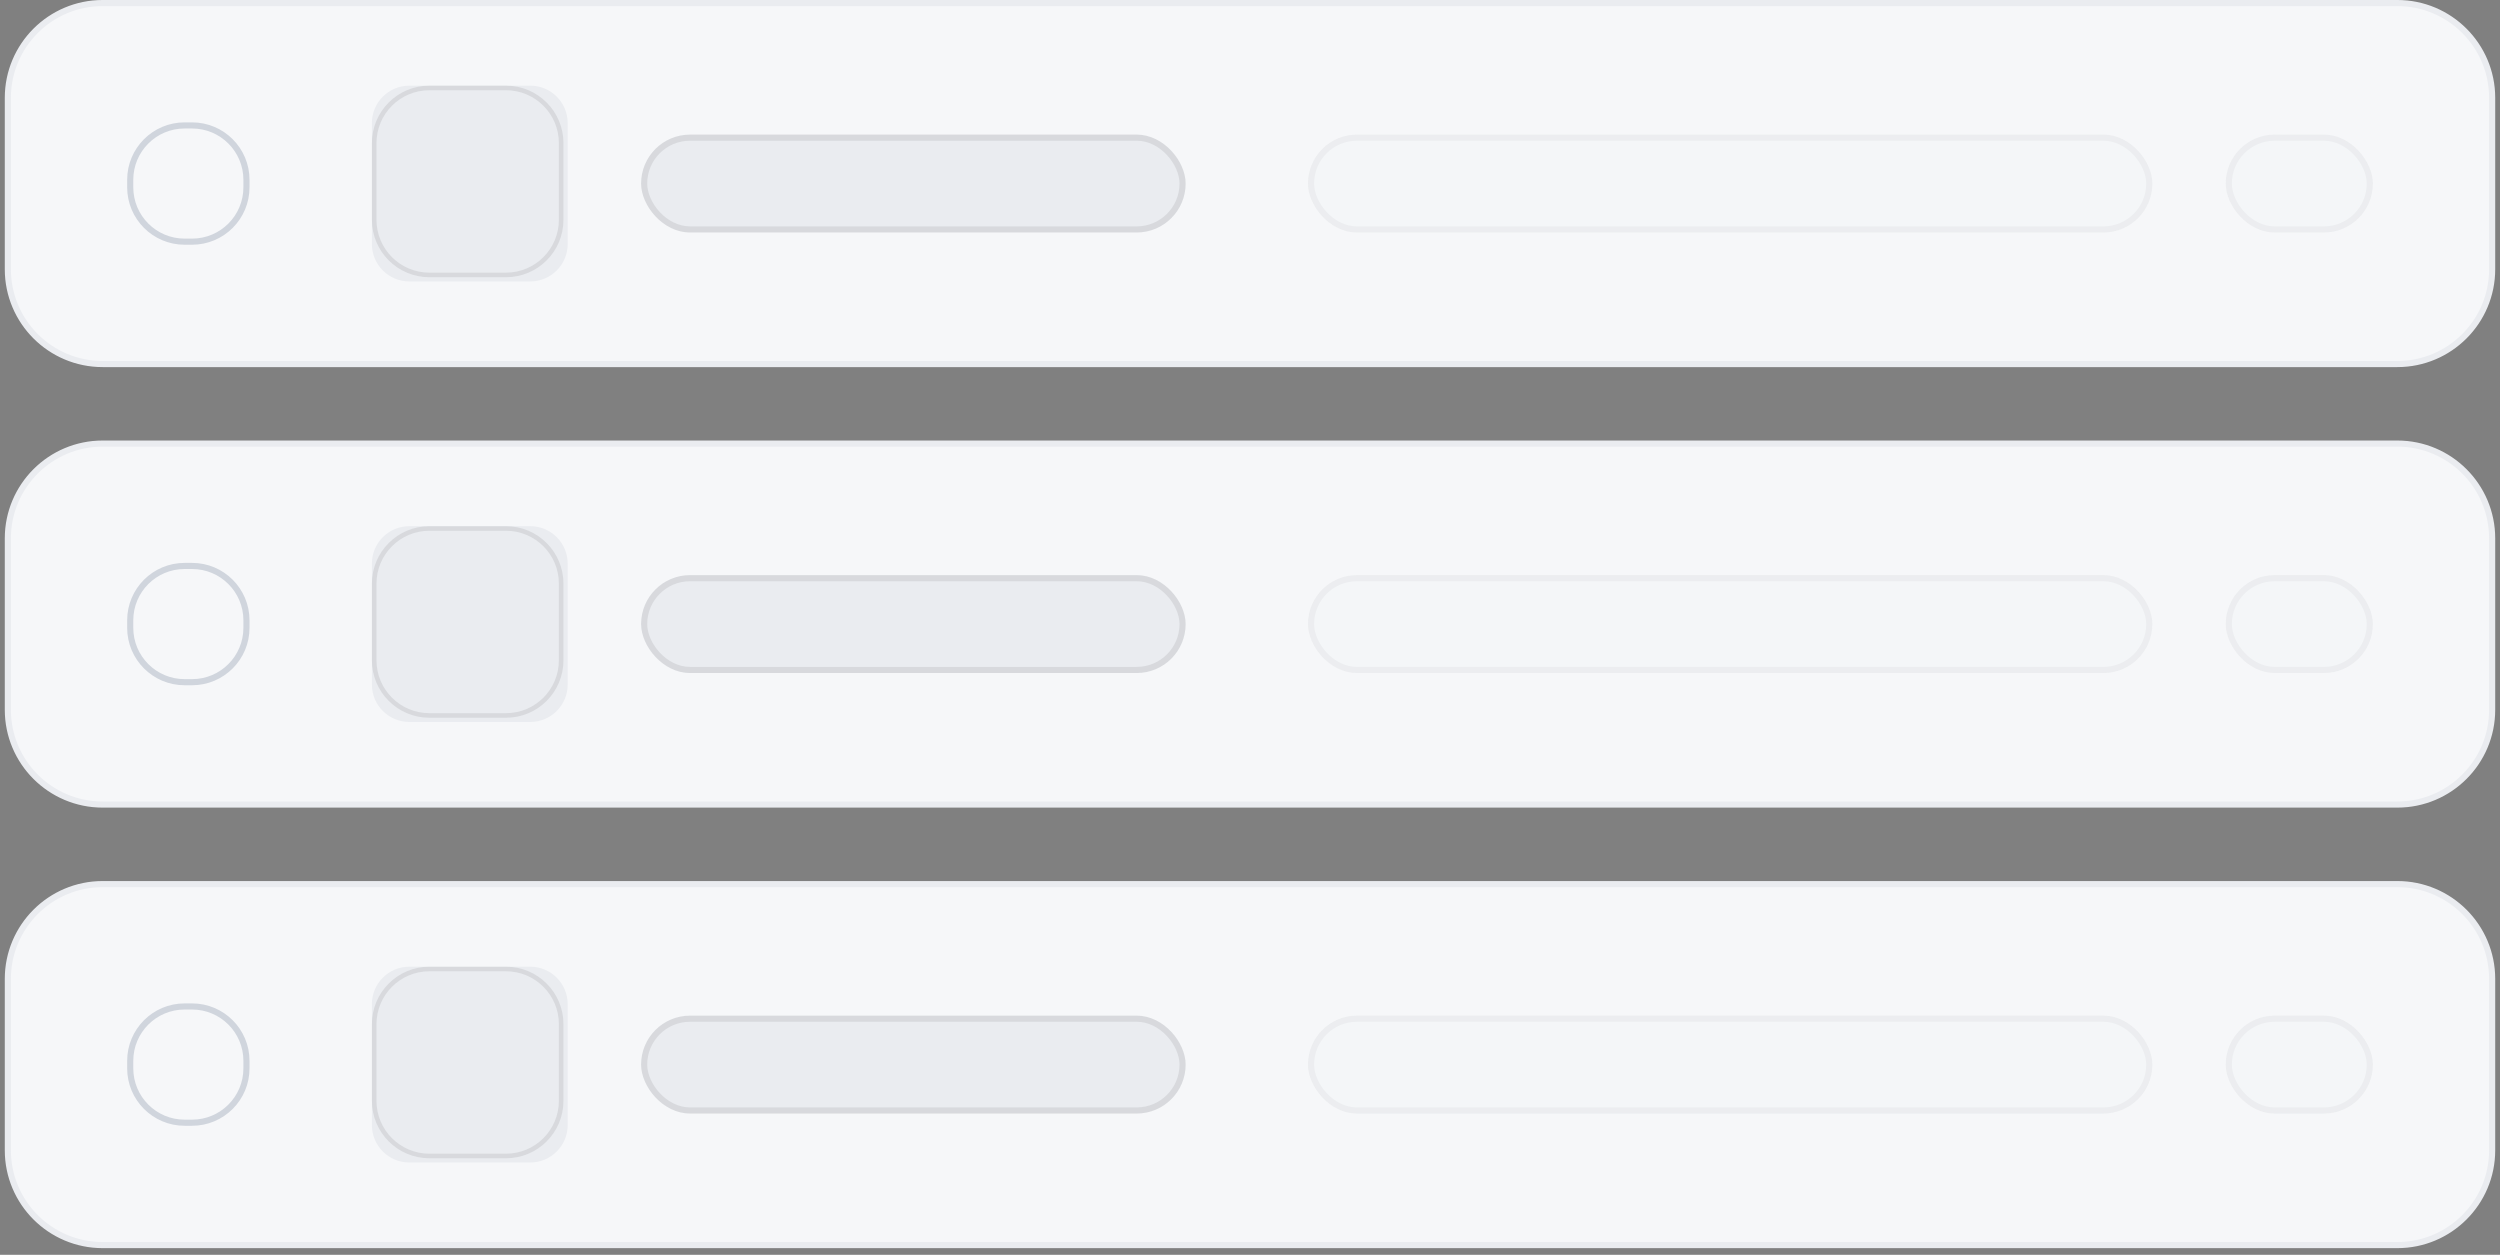 <svg width="261" height="131" viewBox="0 0 261 131" fill="none" xmlns="http://www.w3.org/2000/svg">
<rect x="0" y="0" width="261" height="131" fill="#808080" stroke="none"/>
<path d="M0.819 10.22C0.819 4.752 5.252 0.319 10.72 0.319H250.28C255.748 0.319 260.181 4.752 260.181 10.22V28.105C260.181 33.573 255.748 38.006 250.28 38.006H10.72C5.252 38.006 0.819 33.573 0.819 28.105V10.22Z" fill="#F6F7F9"/>
<path d="M0.819 10.22C0.819 4.752 5.252 0.319 10.72 0.319H250.28C255.748 0.319 260.181 4.752 260.181 10.22V28.105C260.181 33.573 255.748 38.006 250.28 38.006H10.72C5.252 38.006 0.819 33.573 0.819 28.105V10.22Z" stroke="#EAECF0" stroke-width="0.639"/>
<path d="M13.595 18.775C13.595 15.638 16.138 13.095 19.275 13.095H20.05C23.188 13.095 25.731 15.638 25.731 18.775V19.55C25.731 22.688 23.188 25.231 20.05 25.231H19.275C16.138 25.231 13.595 22.688 13.595 19.55V18.775Z" stroke="#D0D5DD" stroke-width="0.639"/>
<path d="M38.825 12.85C38.825 10.692 40.575 8.943 42.733 8.943H55.358C57.516 8.943 59.266 10.692 59.266 12.85V25.476C59.266 27.634 57.516 29.383 55.358 29.383H42.733C40.575 29.383 38.825 27.634 38.825 25.476V12.85Z" fill="#EAECF0"/>
<path d="M39.065 14.943C39.065 11.761 41.644 9.182 44.825 9.182H52.825C56.007 9.182 58.586 11.761 58.586 14.943V22.943C58.586 26.124 56.007 28.703 52.825 28.703H44.825C41.644 28.703 39.065 26.124 39.065 22.943V14.943Z" stroke="black" stroke-opacity="0.08" stroke-width="0.479"/>
<rect x="66.931" y="14.053" width="56.849" height="10.22" rx="5.11" fill="#EAECF0"/>
<rect x="67.25" y="14.372" width="56.211" height="9.581" rx="4.791" stroke="black" stroke-opacity="0.08" stroke-width="0.639"/>
<g opacity="0.45">
<rect x="136.555" y="14.053" width="88.148" height="10.22" rx="5.11" fill="#F2F4F7"/>
<rect x="136.874" y="14.372" width="87.51" height="9.581" rx="4.791" stroke="black" stroke-opacity="0.08" stroke-width="0.639"/>
</g>
<g opacity="0.45">
<rect x="232.368" y="14.053" width="15.357" height="10.22" rx="5.11" fill="#F2F4F7"/>
<rect x="232.688" y="14.372" width="14.718" height="9.581" rx="4.791" stroke="black" stroke-opacity="0.08" stroke-width="0.639"/>
</g>
<path d="M0.819 56.211C0.819 50.743 5.252 46.31 10.72 46.31H250.28C255.748 46.31 260.181 50.743 260.181 56.211V74.096C260.181 79.564 255.748 83.996 250.28 83.996H10.72C5.252 83.996 0.819 79.564 0.819 74.096V56.211Z" fill="#F6F7F9"/>
<path d="M0.819 56.211C0.819 50.743 5.252 46.31 10.72 46.31H250.28C255.748 46.31 260.181 50.743 260.181 56.211V74.096C260.181 79.564 255.748 83.996 250.28 83.996H10.72C5.252 83.996 0.819 79.564 0.819 74.096V56.211Z" stroke="#EAECF0" stroke-width="0.639"/>
<path d="M13.595 64.766C13.595 61.628 16.138 59.085 19.275 59.085H20.05C23.188 59.085 25.731 61.628 25.731 64.766V65.541C25.731 68.678 23.188 71.221 20.05 71.221H19.275C16.138 71.221 13.595 68.678 13.595 65.541V64.766Z" stroke="#D0D5DD" stroke-width="0.639"/>
<path d="M38.825 58.84C38.825 56.682 40.575 54.933 42.733 54.933H55.358C57.516 54.933 59.266 56.682 59.266 58.84V71.466C59.266 73.624 57.516 75.373 55.358 75.373H42.733C40.575 75.373 38.825 73.624 38.825 71.466V58.84Z" fill="#EAECF0"/>
<path d="M39.065 60.933C39.065 57.752 41.644 55.173 44.825 55.173H52.825C56.007 55.173 58.586 57.752 58.586 60.933V68.933C58.586 72.115 56.007 74.694 52.825 74.694H44.825C41.644 74.694 39.065 72.115 39.065 68.933V60.933Z" stroke="black" stroke-opacity="0.08" stroke-width="0.479"/>
<rect x="66.931" y="60.043" width="56.849" height="10.22" rx="5.11" fill="#EAECF0"/>
<rect x="67.25" y="60.363" width="56.211" height="9.581" rx="4.791" stroke="black" stroke-opacity="0.08" stroke-width="0.639"/>
<g opacity="0.45">
<rect x="136.555" y="60.043" width="88.148" height="10.22" rx="5.11" fill="#F2F4F7"/>
<rect x="136.874" y="60.362" width="87.51" height="9.581" rx="4.791" stroke="black" stroke-opacity="0.08" stroke-width="0.639"/>
</g>
<g opacity="0.45">
<rect x="232.368" y="60.043" width="15.357" height="10.22" rx="5.11" fill="#F2F4F7"/>
<rect x="232.688" y="60.362" width="14.718" height="9.581" rx="4.791" stroke="black" stroke-opacity="0.08" stroke-width="0.639"/>
</g>
<path d="M0.819 102.201C0.819 96.733 5.252 92.3 10.72 92.3H250.28C255.748 92.3 260.181 96.733 260.181 102.201V120.086C260.181 125.554 255.748 129.987 250.28 129.987H10.72C5.252 129.987 0.819 125.554 0.819 120.086V102.201Z" fill="#F6F7F9"/>
<path d="M0.819 102.201C0.819 96.733 5.252 92.3 10.72 92.3H250.28C255.748 92.3 260.181 96.733 260.181 102.201V120.086C260.181 125.554 255.748 129.987 250.28 129.987H10.72C5.252 129.987 0.819 125.554 0.819 120.086V102.201Z" stroke="#EAECF0" stroke-width="0.639"/>
<path d="M13.595 110.756C13.595 107.619 16.138 105.075 19.275 105.075H20.05C23.188 105.075 25.731 107.619 25.731 110.756V111.531C25.731 114.668 23.188 117.212 20.05 117.212H19.275C16.138 117.212 13.595 114.668 13.595 111.531V110.756Z" stroke="#D0D5DD" stroke-width="0.639"/>
<path d="M38.825 104.831C38.825 102.673 40.575 100.923 42.733 100.923H55.358C57.516 100.923 59.266 102.673 59.266 104.831V117.456C59.266 119.614 57.516 121.364 55.358 121.364H42.733C40.575 121.364 38.825 119.614 38.825 117.456V104.831Z" fill="#EAECF0"/>
<path d="M39.065 106.923C39.065 103.742 41.644 101.163 44.825 101.163H52.825C56.007 101.163 58.586 103.742 58.586 106.923V114.923C58.586 118.105 56.007 120.684 52.825 120.684H44.825C41.644 120.684 39.065 118.105 39.065 114.923V106.923Z" stroke="black" stroke-opacity="0.08" stroke-width="0.479"/>
<rect x="66.931" y="106.034" width="56.849" height="10.22" rx="5.11" fill="#EAECF0"/>
<rect x="67.25" y="106.353" width="56.211" height="9.581" rx="4.791" stroke="black" stroke-opacity="0.08" stroke-width="0.639"/>
<g opacity="0.45">
<rect x="136.555" y="106.033" width="88.148" height="10.22" rx="5.11" fill="#F2F4F7"/>
<rect x="136.874" y="106.353" width="87.51" height="9.581" rx="4.791" stroke="black" stroke-opacity="0.08" stroke-width="0.639"/>
</g>
<g opacity="0.45">
<rect x="232.368" y="106.033" width="15.357" height="10.22" rx="5.11" fill="#F2F4F7"/>
<rect x="232.688" y="106.353" width="14.718" height="9.581" rx="4.791" stroke="black" stroke-opacity="0.08" stroke-width="0.639"/>
</g>
</svg>
